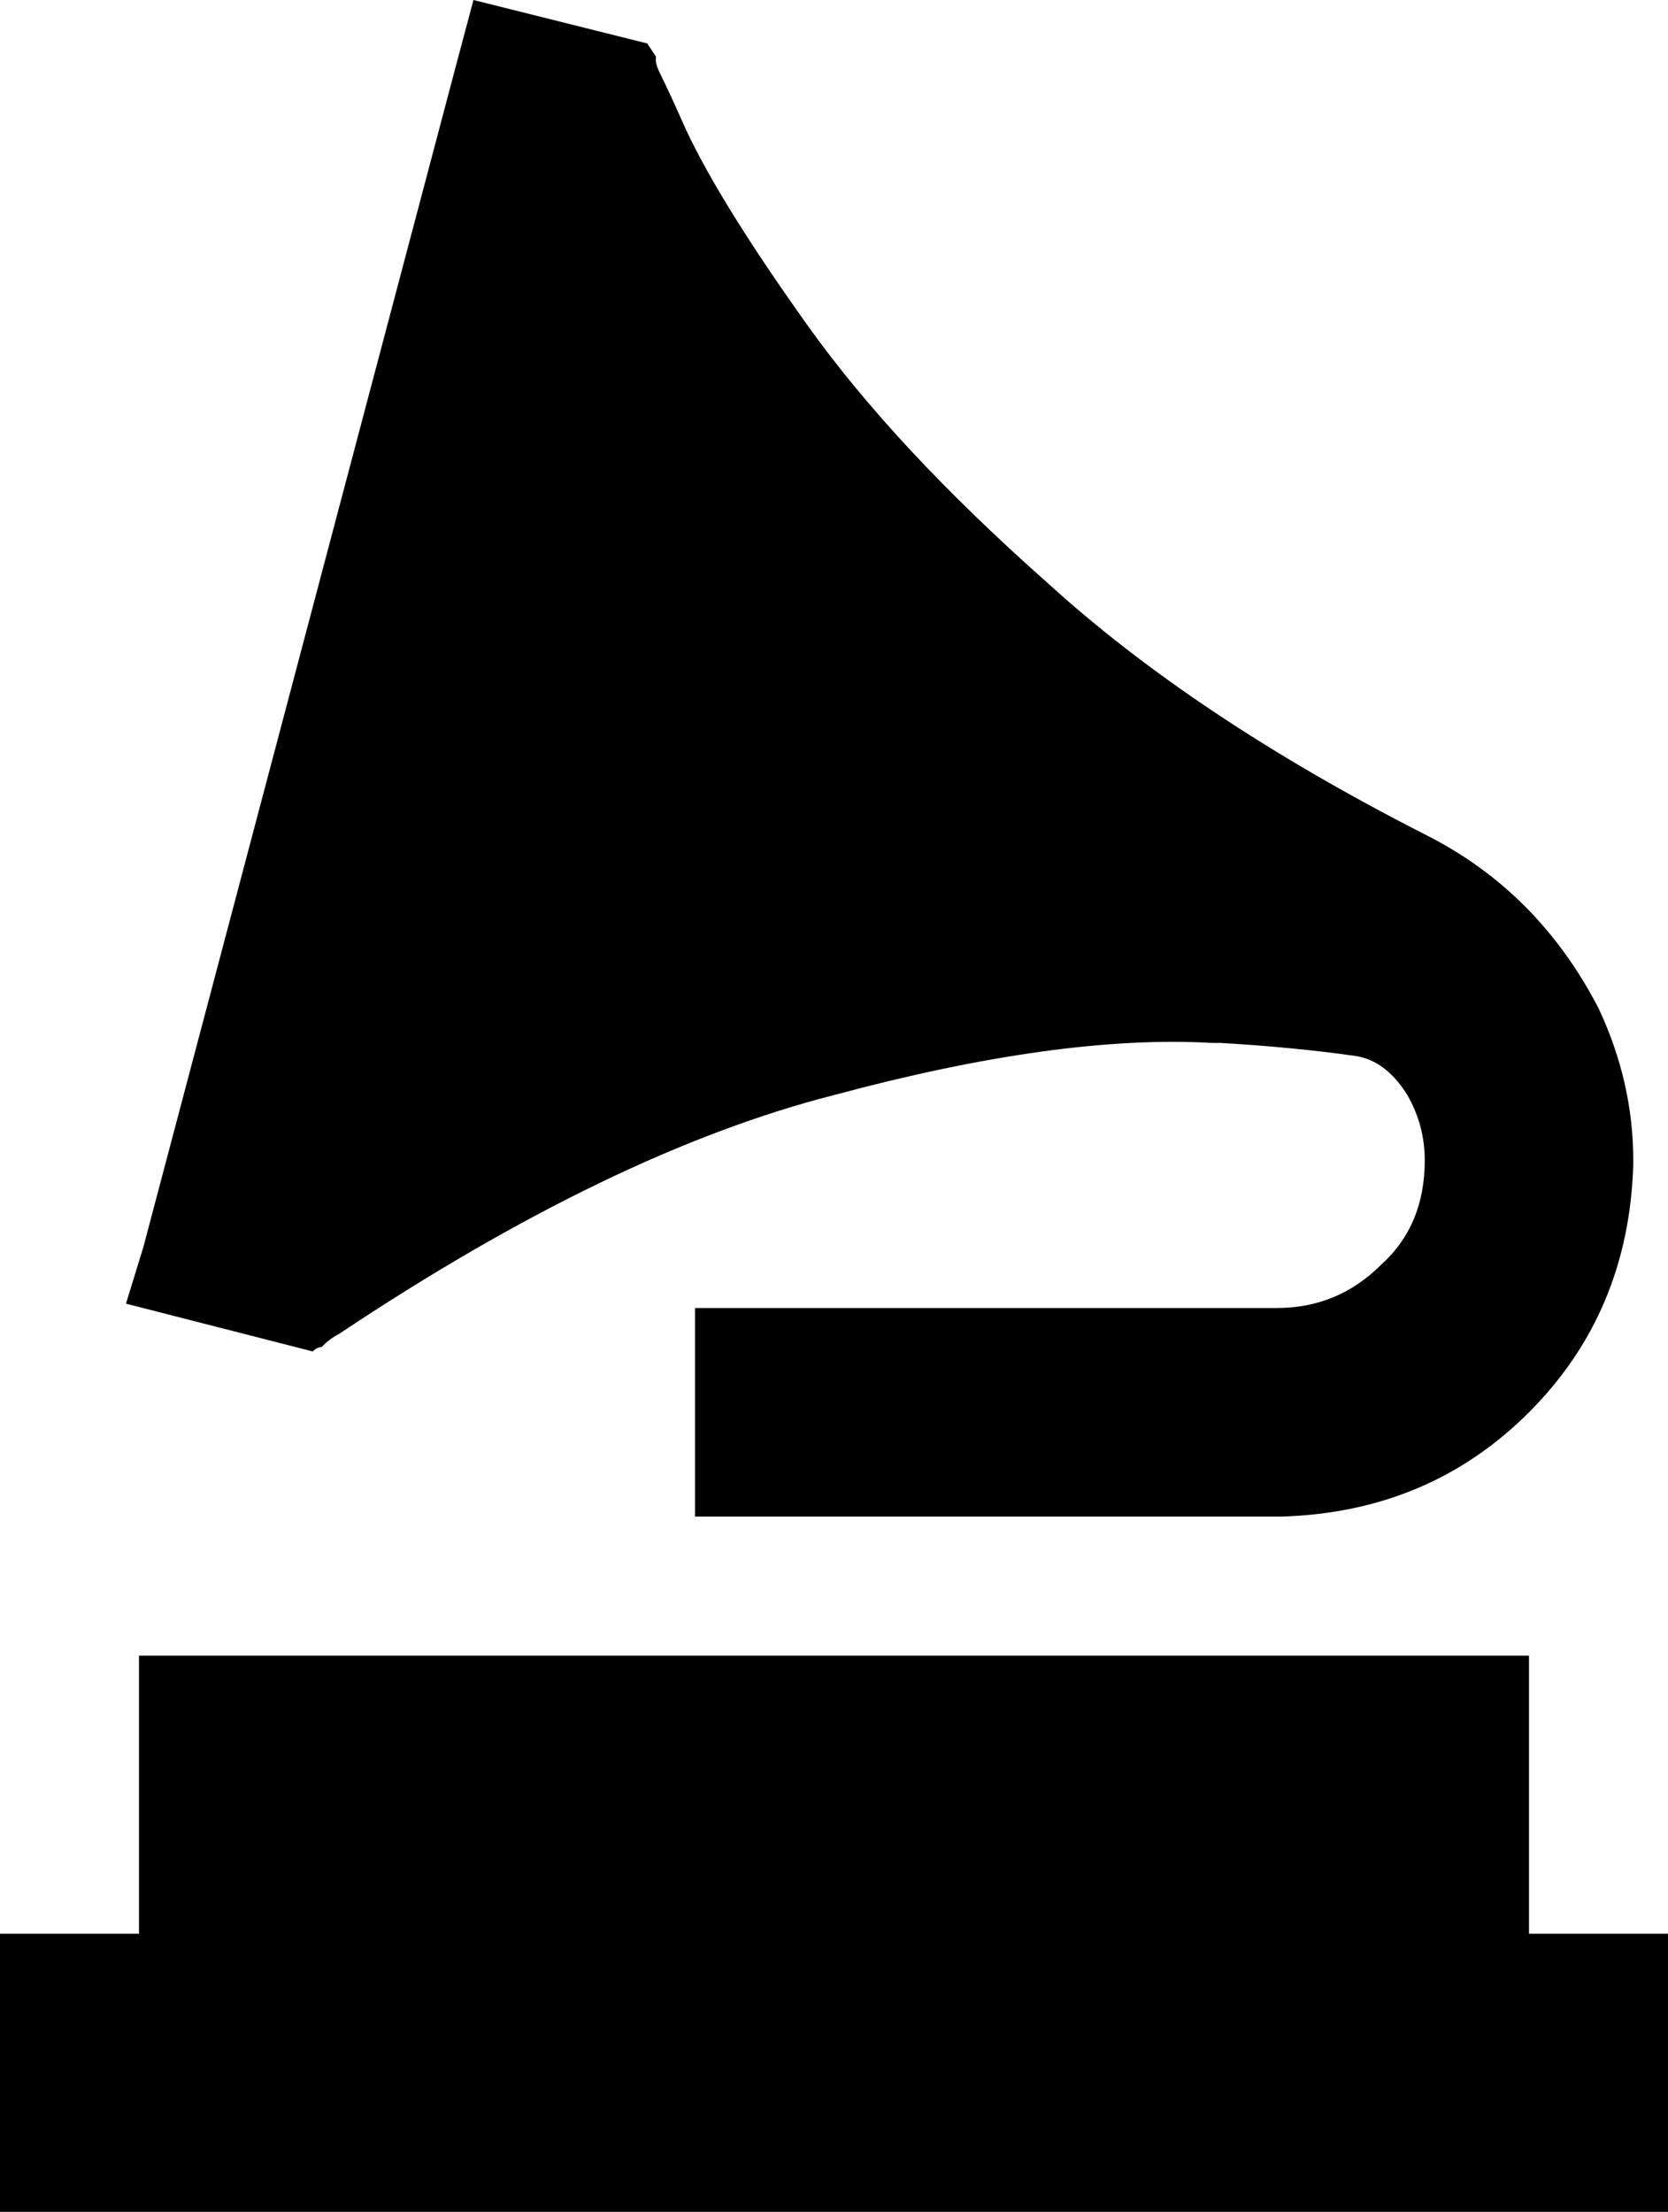 <svg xmlns="http://www.w3.org/2000/svg" viewBox="0 0 384 509">
  <path d="M 109 0 L 149 10 L 109 0 L 149 10 L 151 13 L 151 13 Q 151 13 151 13 Q 151 13 151 13 L 151 14 L 151 14 Q 151 15 152 17 Q 152 17 152 17 Q 154 21 158 30 Q 166 47 186 75 Q 206 103 241 134 Q 275 165 328 192 Q 354 205 368 232 Q 376 249 376 267 L 376 267 L 376 267 L 376 268 L 376 268 Q 375 302 352 325 Q 329 348 295 349 L 184 349 L 160 349 L 160 301 L 160 301 L 184 301 L 294 301 Q 308 301 318 291 Q 328 282 328 267 Q 328 259 324 252 Q 319 244 312 243 Q 298 241 281 240 L 279 240 L 279 240 Q 244 238 192 252 Q 141 265 78 307 Q 76 308 74 310 Q 73 310 72 311 L 29 300 L 29 300 L 33 287 L 33 287 L 105 15 L 105 15 L 109 0 L 109 0 Z M 32 445 L 32 381 L 32 445 L 32 381 L 352 381 L 352 381 L 352 445 L 352 445 L 384 445 L 384 445 L 384 509 L 384 509 L 352 509 L 0 509 L 0 445 L 0 445 L 32 445 L 32 445 Z" />
</svg>